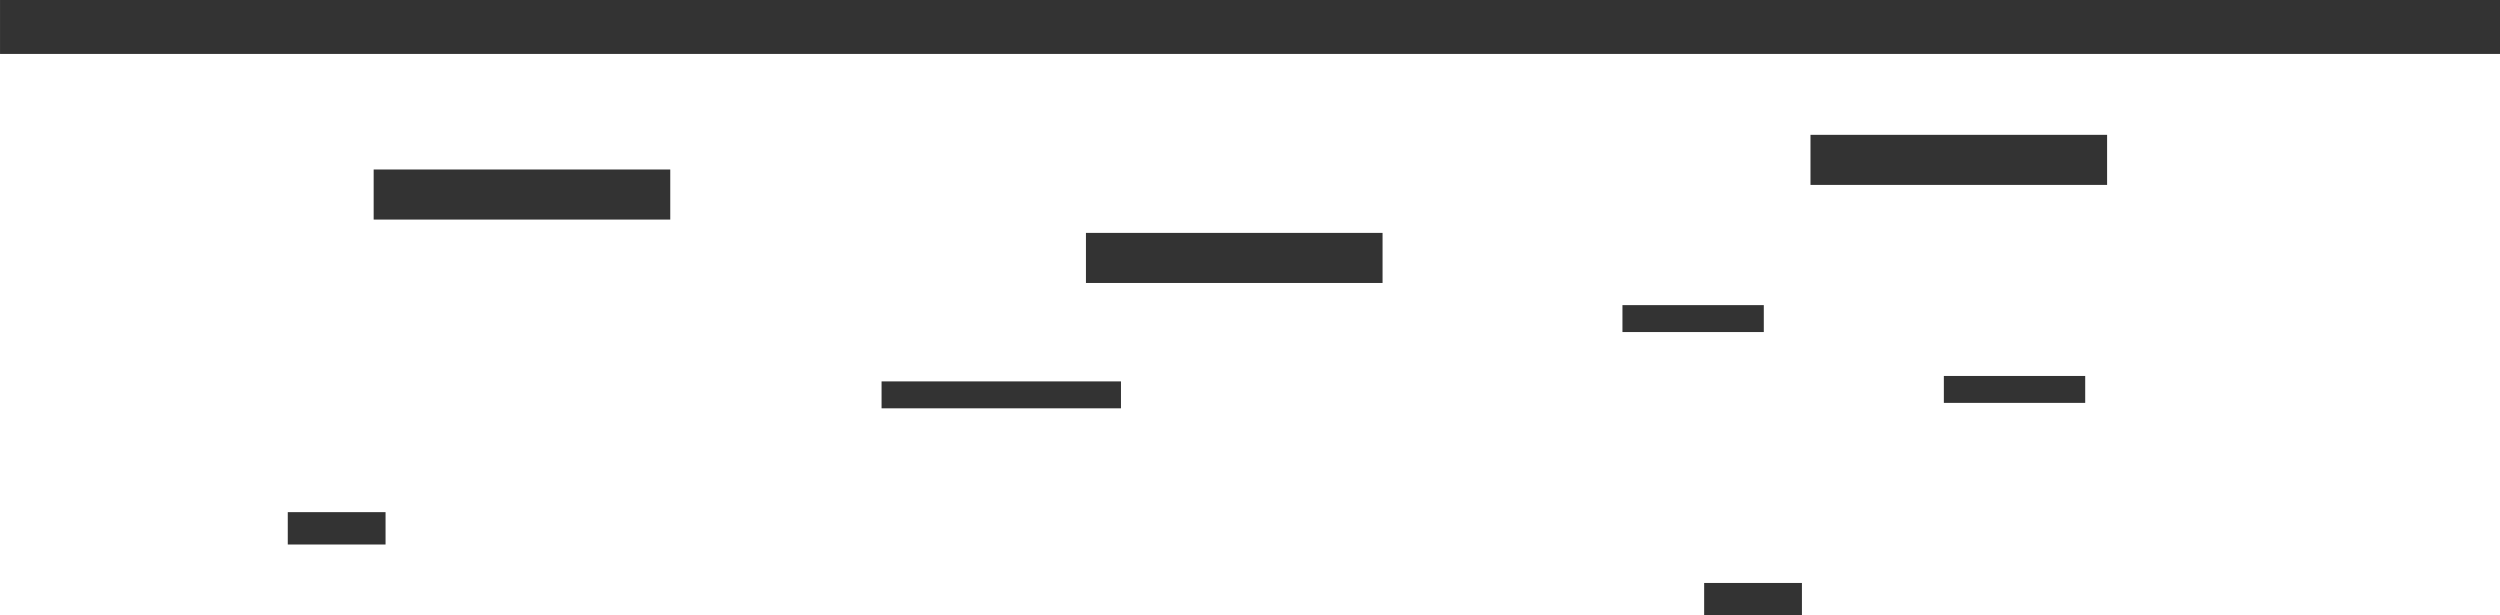 <?xml version="1.0" encoding="UTF-8" standalone="no"?>
<!-- Created with Inkscape (http://www.inkscape.org/) -->

<svg
   width="116.256mm"
   height="28.614mm"
   viewBox="0 0 116.256 28.614"
   version="1.1"
   id="svg58503"
   inkscape:version="1.2.2 (732a01da63, 2022-12-09)"
   sodipodi:docname="floor.svg"
   xmlns:inkscape="http://www.inkscape.org/namespaces/inkscape"
   xmlns:sodipodi="http://sodipodi.sourceforge.net/DTD/sodipodi-0.dtd"
   xmlns="http://www.w3.org/2000/svg"
   xmlns:svg="http://www.w3.org/2000/svg">
  <sodipodi:namedview
     id="namedview58505"
     pagecolor="#ffffff"
     bordercolor="#000000"
     borderopacity="0.25"
     inkscape:showpageshadow="2"
     inkscape:pageopacity="0.0"
     inkscape:pagecheckerboard="0"
     inkscape:deskcolor="#d1d1d1"
     inkscape:document-units="mm"
     showgrid="false"
     inkscape:zoom="0.75544332"
     inkscape:cx="322.32729"
     inkscape:cy="125.09211"
     inkscape:window-width="1920"
     inkscape:window-height="1009"
     inkscape:window-x="-8"
     inkscape:window-y="-8"
     inkscape:window-maximized="1"
     inkscape:current-layer="layer1" />
  <defs
     id="defs58500" />
  <g
     inkscape:label="Layer 1"
     inkscape:groupmode="layer"
     id="layer1"
     transform="translate(-19.974,-115.63)">
    <g
       id="g43483"
       style="stroke:none"
       transform="translate(1.524,-28.929)">
      <rect
         style="fill:#333333;fill-opacity:1;stroke:none;stroke-width:0.4"
         id="rect39098"
         width="116.256"
         height="2.508"
         x="18.451"
         y="144.559" />
      <rect
         style="fill:#333333;fill-opacity:1;stroke:none;stroke-width:0.4"
         id="rect42730"
         width="13.793"
         height="2.329"
         x="102.642"
         y="150.829" />
      <rect
         style="fill:#333333;fill-opacity:1;stroke:none;stroke-width:0.4"
         id="rect42734"
         width="13.793"
         height="2.329"
         x="35.826"
         y="152.441" />
      <rect
         style="fill:#333333;fill-opacity:1;stroke:none;stroke-width:0.264"
         id="rect42736"
         width="11.133"
         height="1.252"
         x="59.445"
         y="162.295" />
      <rect
         style="fill:#333333;fill-opacity:1;stroke:none;stroke-width:0.202"
         id="rect42738"
         width="6.573"
         height="1.252"
         x="93.898"
         y="158.748" />
      <rect
         style="fill:#333333;fill-opacity:1;stroke:none;stroke-width:0.202"
         id="rect43466"
         width="6.573"
         height="1.252"
         x="108.844"
         y="162.042" />
      <rect
         style="fill:#333333;fill-opacity:1;stroke:none;stroke-width:0.185"
         id="rect43468"
         width="4.547"
         height="1.505"
         x="31.832"
         y="168.375" />
      <rect
         style="fill:#333333;fill-opacity:1;stroke:none;stroke-width:0.185"
         id="rect43470"
         width="4.547"
         height="1.505"
         x="97.697"
         y="171.668" />
      <rect
         style="fill:#333333;fill-opacity:1;stroke:none;stroke-width:0.4"
         id="rect43472"
         width="13.793"
         height="2.329"
         x="68.949"
         y="155.389" />
    </g>
  </g>
</svg>
